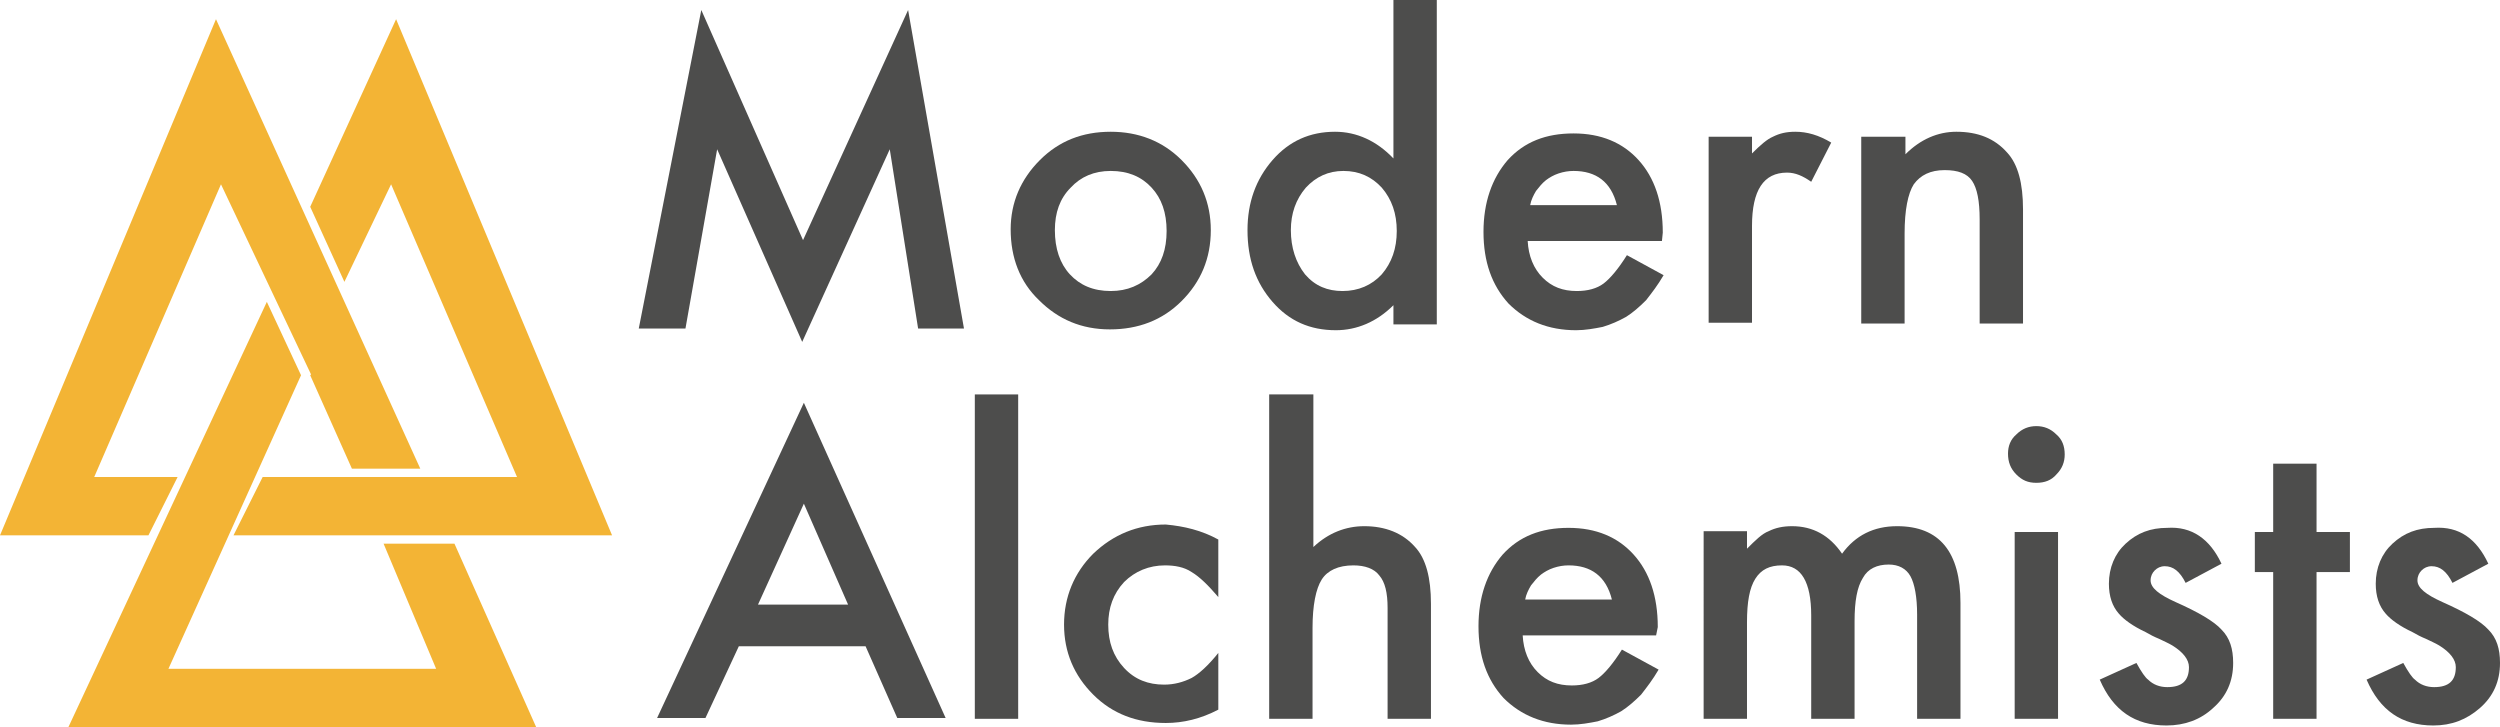 <?xml version="1.0" encoding="utf-8"?>
<!-- Generator: Adobe Illustrator 20.0.0, SVG Export Plug-In . SVG Version: 6.00 Build 0)  -->
<svg version="1.1" id="Layer_1" xmlns="http://www.w3.org/2000/svg" xmlns:xlink="http://www.w3.org/1999/xlink" x="0px" y="0px"
	 viewBox="0 0 299.8 87.2" style="enable-background:new 0 0 299.8 87.2;" xml:space="preserve">
<style type="text/css">
	.st0{fill:#4D4D4C;}
	.st1{fill:#F3B435;}
</style>
<g>
	<g>
		<g>
			<path class="st0" d="M103.8,77.5H88.6l-4,8.6h-5.8l17.6-37.8l17,37.8h-5.8L103.8,77.5z M101.7,72.5l-5.3-12.1l-5.5,12.1H101.7z"
				/>
			<path class="st0" d="M122.1,47.3v38.9h-5.2V47.3H122.1z"/>
			<path class="st0" d="M146.1,64.7v6.9c-1.2-1.4-2.2-2.4-3.2-3c-0.9-0.6-2-0.8-3.2-0.8c-1.9,0-3.6,0.7-4.9,2
				c-1.3,1.4-1.9,3.1-1.9,5.1c0,2.1,0.6,3.8,1.9,5.2c1.3,1.4,2.9,2,4.8,2c1.2,0,2.3-0.3,3.3-0.8c0.9-0.5,2-1.5,3.2-3v6.8
				c-2.1,1.1-4.2,1.6-6.3,1.6c-3.5,0-6.4-1.1-8.7-3.4c-2.3-2.3-3.5-5.1-3.5-8.4s1.2-6.2,3.5-8.5c2.4-2.3,5.3-3.5,8.7-3.5
				C142,63.1,144.1,63.6,146.1,64.7z"/>
			<path class="st0" d="M152.3,47.3h5.2v18.3c1.8-1.7,3.9-2.5,6.1-2.5c2.5,0,4.6,0.8,6.1,2.5c1.3,1.4,1.9,3.7,1.9,6.8v13.8h-5.2
				V72.9c0-1.8-0.3-3.1-1-3.9c-0.6-0.8-1.7-1.2-3.1-1.2c-1.8,0-3.1,0.6-3.8,1.7c-0.7,1.1-1.1,3.1-1.1,5.8v10.9h-5.2V47.3H152.3z"/>
			<path class="st0" d="M198.6,76.2h-16c0.1,1.8,0.7,3.3,1.8,4.4c1.1,1.1,2.4,1.6,4.1,1.6c1.3,0,2.4-0.3,3.2-0.9
				c0.8-0.6,1.8-1.8,2.8-3.4l4.4,2.4c-0.7,1.2-1.4,2.1-2.1,3c-0.8,0.8-1.6,1.5-2.4,2c-0.9,0.5-1.8,0.9-2.8,1.2
				c-1,0.2-2.1,0.4-3.2,0.4c-3.3,0-6-1.1-8.1-3.2c-2-2.2-3-5-3-8.6c0-3.5,1-6.4,2.9-8.6c2-2.2,4.6-3.2,7.9-3.2s5.9,1.1,7.8,3.2
				s2.9,5,2.9,8.7L198.6,76.2z M193.3,71.9c-0.7-2.8-2.5-4.1-5.2-4.1c-0.6,0-1.2,0.1-1.8,0.3c-0.6,0.2-1.1,0.5-1.5,0.8
				c-0.5,0.4-0.8,0.8-1.2,1.3c-0.3,0.5-0.6,1.1-0.7,1.7L193.3,71.9L193.3,71.9z"/>
			<path class="st0" d="M204.3,63.7h5.2v2.1c1-1,1.8-1.8,2.6-2.1c0.8-0.4,1.7-0.6,2.8-0.6c2.5,0,4.5,1.1,6,3.3
				c1.6-2.2,3.8-3.3,6.6-3.3c5.1,0,7.6,3.1,7.6,9.2v13.9h-5.2V73.7c0-2.1-0.3-3.7-0.8-4.6s-1.4-1.4-2.6-1.4c-1.4,0-2.5,0.5-3.1,1.6
				c-0.7,1.1-1,2.8-1,5.2v11.7h-5.2V73.8c0-4-1.2-6-3.5-6c-1.5,0-2.5,0.5-3.2,1.6s-1,2.8-1,5.2v11.6h-5.2L204.3,63.7L204.3,63.7z"/>
			<path class="st0" d="M240.8,54.4c0-0.9,0.3-1.7,1-2.3c0.7-0.7,1.5-1,2.4-1s1.7,0.3,2.4,1c0.7,0.6,1,1.4,1,2.4
				c0,0.9-0.3,1.7-1,2.4c-0.6,0.7-1.4,1-2.4,1s-1.7-0.3-2.4-1C241.1,56.2,240.8,55.4,240.8,54.4z M246.8,63.7v22.5h-5.2V63.8h5.2
				V63.7z"/>
			<path class="st0" d="M266.4,67.6l-4.3,2.3c-0.7-1.4-1.5-2-2.5-2c-0.5,0-0.9,0.2-1.2,0.5c-0.3,0.3-0.5,0.7-0.5,1.2
				c0,0.9,1,1.7,3,2.6c2.7,1.2,4.6,2.3,5.5,3.3c1,1,1.4,2.3,1.4,4c0,2.2-0.8,4-2.4,5.4c-1.5,1.4-3.4,2.1-5.6,2.1
				c-3.8,0-6.4-1.8-8-5.5l4.4-2c0.6,1.1,1.1,1.8,1.4,2c0.6,0.6,1.4,0.9,2.3,0.9c1.8,0,2.6-0.8,2.6-2.4c0-0.9-0.7-1.8-2-2.6
				c-0.5-0.3-1-0.5-1.6-0.8c-0.5-0.2-1.1-0.5-1.6-0.8c-1.5-0.7-2.6-1.5-3.2-2.2c-0.8-0.9-1.2-2.1-1.2-3.6c0-1.9,0.7-3.6,2-4.8
				c1.4-1.3,3-1.9,5-1.9C262.8,63.1,265,64.6,266.4,67.6z"/>
			<path class="st0" d="M277.8,68.6v17.6h-5.2V68.6h-2.2v-4.8h2.2v-8.2h5.2v8.2h4v4.8H277.8z"/>
			<path class="st0" d="M298.4,67.6l-4.3,2.3c-0.7-1.4-1.5-2-2.5-2c-0.5,0-0.9,0.2-1.2,0.5c-0.3,0.3-0.5,0.7-0.5,1.2
				c0,0.9,1,1.7,3,2.6c2.7,1.2,4.6,2.3,5.5,3.3c1,1,1.4,2.3,1.4,4c0,2.2-0.8,4-2.4,5.4S294,87,291.8,87c-3.8,0-6.4-1.8-8-5.5l4.4-2
				c0.6,1.1,1.1,1.8,1.4,2c0.6,0.6,1.4,0.9,2.3,0.9c1.8,0,2.6-0.8,2.6-2.4c0-0.9-0.7-1.8-2-2.6c-0.5-0.3-1-0.5-1.6-0.8
				c-0.5-0.2-1.1-0.5-1.6-0.8c-1.5-0.7-2.6-1.5-3.2-2.2c-0.8-0.9-1.2-2.1-1.2-3.6c0-1.9,0.7-3.6,2-4.8c1.4-1.3,3-1.9,5-1.9
				C294.9,63.1,297,64.6,298.4,67.6z"/>
			<path class="st0" d="M121.2,27.5c0-3.2,1.2-6,3.5-8.3s5.1-3.4,8.5-3.4c3.3,0,6.2,1.1,8.5,3.4s3.5,5.1,3.5,8.4
				c0,3.4-1.2,6.2-3.5,8.5s-5.2,3.4-8.6,3.4s-6.2-1.2-8.5-3.5C122.3,33.8,121.2,30.9,121.2,27.5z M126.5,27.6c0,2.2,0.6,4,1.8,5.3
				c1.2,1.3,2.8,2,4.9,2c2,0,3.6-0.7,4.9-2c1.2-1.3,1.8-3,1.8-5.2s-0.6-3.9-1.8-5.2c-1.2-1.3-2.8-2-4.9-2c-2,0-3.6,0.7-4.8,2
				C127.1,23.8,126.5,25.5,126.5,27.6z"/>
			<path class="st0" d="M167.1,0h5.2v38.9h-5.2v-2.3c-2,2-4.4,3-6.9,3c-3.1,0-5.6-1.1-7.6-3.4s-3-5.1-3-8.6c0-3.3,1-6.1,3-8.4
				s4.5-3.4,7.5-3.4c2.6,0,5,1.1,7,3.2V0z M154.8,27.6c0,2.1,0.6,3.9,1.7,5.3c1.2,1.4,2.7,2,4.5,2c1.9,0,3.5-0.7,4.7-2
				c1.2-1.4,1.8-3.1,1.8-5.2s-0.6-3.8-1.8-5.2c-1.2-1.3-2.7-2-4.6-2c-1.8,0-3.3,0.7-4.5,2C155.4,23.9,154.8,25.6,154.8,27.6z"/>
			<path class="st0" d="M199.3,28.9h-16.1c0.1,1.8,0.7,3.3,1.8,4.4c1.1,1.1,2.4,1.6,4.1,1.6c1.3,0,2.4-0.3,3.2-0.9
				c0.8-0.6,1.8-1.8,2.8-3.4l4.4,2.4c-0.7,1.2-1.4,2.1-2.1,3c-0.8,0.8-1.6,1.5-2.4,2c-0.9,0.5-1.8,0.9-2.8,1.2
				c-1,0.2-2.1,0.4-3.2,0.4c-3.3,0-6-1.1-8.1-3.2c-2-2.2-3-5-3-8.6c0-3.5,1-6.4,2.9-8.6c2-2.2,4.6-3.2,7.9-3.2s5.9,1.1,7.8,3.2
				s2.9,5,2.9,8.7L199.3,28.9z M193.9,24.6c-0.7-2.8-2.5-4.1-5.2-4.1c-0.6,0-1.2,0.1-1.8,0.3c-0.6,0.2-1.1,0.5-1.5,0.8
				c-0.5,0.4-0.8,0.8-1.2,1.3c-0.3,0.5-0.6,1.1-0.7,1.7L193.9,24.6L193.9,24.6z"/>
			<path class="st0" d="M204.9,16.4h5.2v2c1-1,1.8-1.7,2.5-2c0.8-0.4,1.6-0.6,2.7-0.6c1.4,0,2.8,0.4,4.3,1.3l-2.4,4.7
				c-1-0.7-1.9-1.1-2.9-1.1c-2.8,0-4.2,2.1-4.2,6.4v11.6h-5.2V16.4z"/>
			<path class="st0" d="M223.3,16.4h5.2v2.1c1.8-1.8,3.9-2.7,6.1-2.7c2.6,0,4.6,0.8,6.1,2.5c1.3,1.4,1.9,3.7,1.9,6.8v13.7h-5.2V26.3
				c0-2.2-0.3-3.7-0.9-4.6s-1.7-1.3-3.3-1.3c-1.7,0-2.9,0.6-3.7,1.7c-0.7,1.1-1.1,3.1-1.1,5.9v10.8h-5.2V16.4H223.3z"/>
			<path class="st0" d="M76.6,39.4l7.5-38.2l12.2,27.6l12.6-27.6l6.7,38.2h-5.5l-3.4-21.5L96.2,41L86,17.9l-3.8,21.5H76.6z"/>
		</g>
	</g>
	<g>
		<polygon class="st1" points="26.5,22.1 37.3,44.9 37.2,45 42.2,56.2 50.4,56.2 25.9,2.3 0,64.2 17.8,64.2 21.3,57.2 11.3,57.2 		
			"/>
		<polygon class="st1" points="20.2,80.2 36.1,45 32,36.2 8.2,87.2 64.3,87.2 54.5,65.2 46,65.2 52.3,80.2 		"/>
		<polygon class="st1" points="62,57.2 31.5,57.2 28,64.2 73.4,64.2 47.5,2.3 37.2,24.8 41.3,33.8 46.9,22.1 		"/>
	</g>
</g>
</svg>
